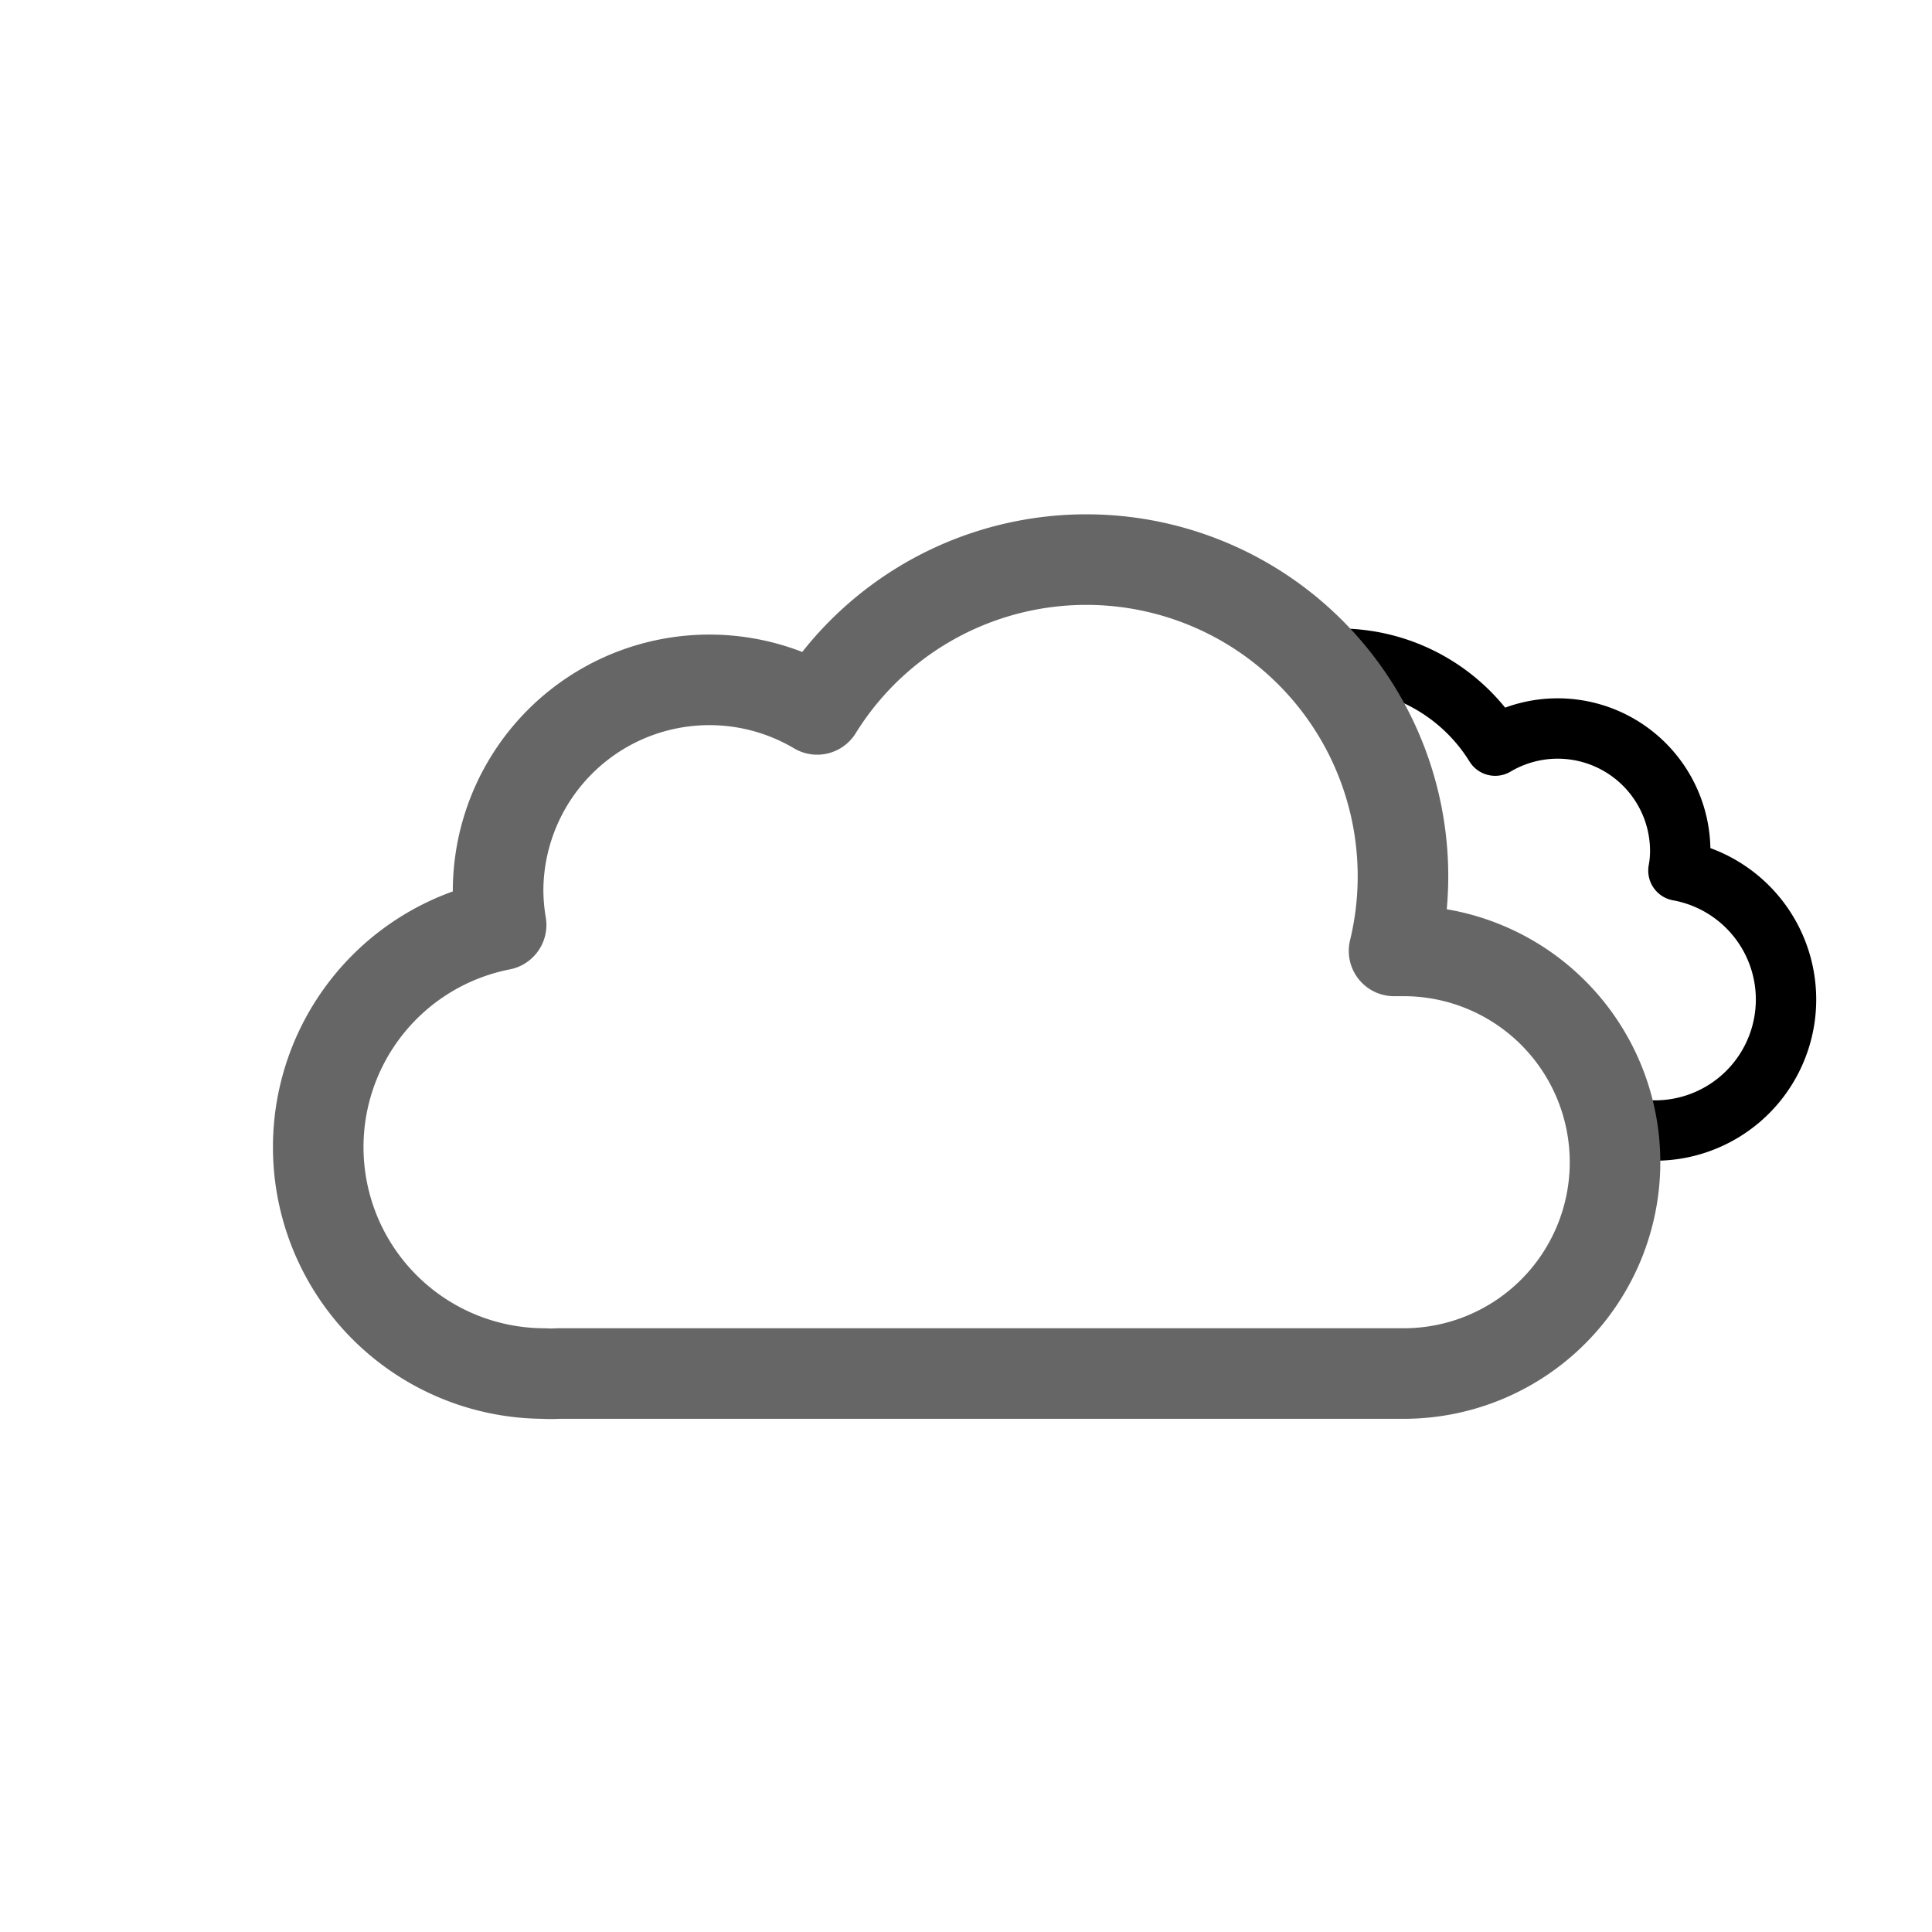 <svg xmlns="http://www.w3.org/2000/svg" viewBox="0 0 64 64"><defs><clipPath id="a"><path fill="none" d="M41.8 20.25l4.48 6.61.22 4.64 5.31 2.45 1.69 5.97h8.08L61 27l-9.31-8.5-9.89 1.75z"/></clipPath></defs><g clip-path="url(#a)"><path fill="none" stroke="#000000" stroke-linejoin="round" stroke-width="2" d="M34.23 33.45a4.05 4.05 0 004.05 4h16.51a4.34 4.34 0 00.81-8.61 3.52 3.52 0 00.06-.66 4.06 4.06 0 00-6.13-3.48 6.08 6.08 0 00-11.25 3.19 6.34 6.34 0 00.18 1.46h-.18a4.05 4.05 0 00-4.05 4.1z"/><animateTransform attributeName="transform" dur="7s" repeatCount="indefinite" type="translate" values="-2.1 0; 2.1 0; -2.1 0"/></g><g><path fill="none" stroke="#666666" stroke-linejoin="round" stroke-width="3" d="M46.5 31.5h-.32a10.49 10.49 0 00-19.11-8 7 7 0 00-10.57 6 7.21 7.21 0 00.1 1.14A7.5 7.5 0 0018 45.5a4.19 4.19 0 00.5 0v0h28a7 7 0 000-14z"/><animateTransform attributeName="transform" dur="7s" repeatCount="indefinite" type="translate" values="-3 0; 3 0; -3 0"/></g></svg>